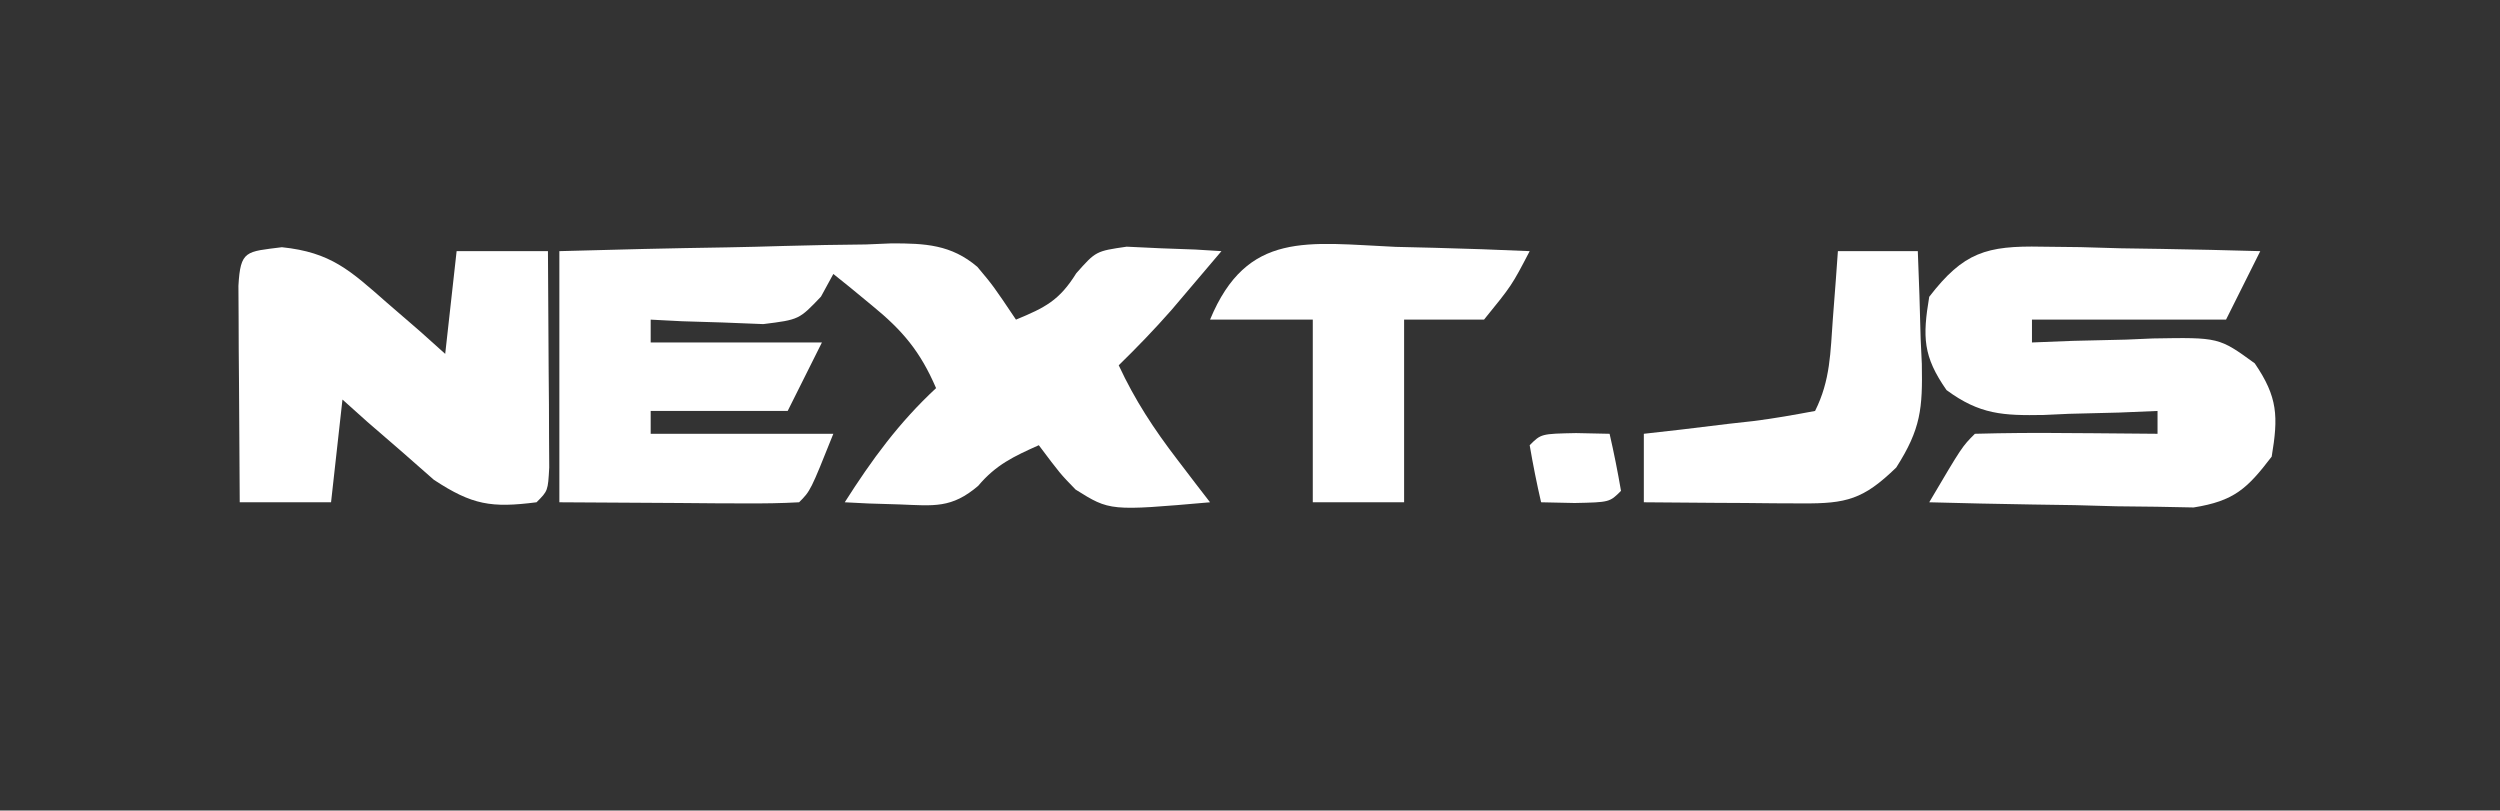 <?xml version="1.0" encoding="UTF-8"?>
<svg version="1.1" xmlns="http://www.w3.org/2000/svg" width="219" height="71">
<rect width="100%" height="100%" fill="#333333" stroke="none"/>
<path d="M0 0 C4.895 -0.138 9.783 -0.257 14.679 -0.33 C16.343 -0.36 18.006 -0.401 19.669 -0.453 C22.065 -0.526 24.459 -0.56 26.855 -0.586 C27.595 -0.617 28.335 -0.648 29.097 -0.68 C32.044 -0.682 34.319 -0.58 36.616 1.376 C38.009 3.037 38.009 3.037 40 6 C42.551 4.944 43.8 4.323 45.281 1.938 C47 0 47 0 49.699 -0.391 C50.685 -0.344 51.671 -0.298 52.688 -0.25 C53.681 -0.214 54.675 -0.178 55.699 -0.141 C56.458 -0.094 57.218 -0.048 58 0 C57.064 1.106 56.126 2.209 55.188 3.312 C54.665 3.927 54.143 4.542 53.605 5.176 C52.128 6.854 50.6 8.439 49 10 C50.41 13.039 52.089 15.594 54.125 18.25 C54.664 18.956 55.203 19.663 55.758 20.391 C56.168 20.922 56.578 21.453 57 22 C48.224 22.767 48.224 22.767 45.223 20.887 C43.875 19.5 43.875 19.5 42 17 C39.812 17.981 38.245 18.708 36.688 20.562 C34.357 22.548 32.824 22.305 29.812 22.188 C28.461 22.147 28.461 22.147 27.082 22.105 C26.395 22.071 25.708 22.036 25 22 C27.382 18.257 29.745 15.023 33 12 C31.618 8.79 30.076 6.951 27.375 4.75 C26.743 4.229 26.112 3.708 25.461 3.172 C24.979 2.785 24.497 2.398 24 2 C23.643 2.655 23.286 3.31 22.918 3.984 C21 6 21 6 17.863 6.391 C16.692 6.344 15.52 6.298 14.312 6.25 C12.543 6.196 12.543 6.196 10.738 6.141 C9.383 6.071 9.383 6.071 8 6 C8 6.66 8 7.32 8 8 C12.95 8 17.9 8 23 8 C22 10 21 12 20 14 C16.04 14 12.08 14 8 14 C8 14.66 8 15.32 8 16 C13.28 16 18.56 16 24 16 C22 21 22 21 21 22 C19.438 22.087 17.873 22.107 16.309 22.098 C15.458 22.095 14.608 22.093 13.732 22.09 C12.645 22.081 11.558 22.072 10.438 22.062 C6.993 22.042 3.549 22.021 0 22 C0 14.74 0 7.48 0 0 Z " fill="#FFFFFF" transform="translate(49,22)"/>
<path d="M0 0 C1.115 0.013 2.23 0.026 3.379 0.039 C5.117 0.089 5.117 0.089 6.891 0.141 C8.652 0.168 8.652 0.168 10.449 0.195 C13.347 0.242 16.243 0.308 19.141 0.391 C17.641 3.391 17.641 3.391 16.141 6.391 C10.531 6.391 4.921 6.391 -0.859 6.391 C-0.859 7.051 -0.859 7.711 -0.859 8.391 C0.321 8.344 1.502 8.298 2.719 8.25 C4.276 8.212 5.833 8.176 7.391 8.141 C8.168 8.107 8.945 8.074 9.746 8.039 C15.521 7.94 15.521 7.94 18.656 10.219 C20.681 13.182 20.727 14.874 20.141 18.391 C17.989 21.209 16.842 22.279 13.3 22.845 C11.697 22.813 11.697 22.813 10.062 22.781 C8.902 22.768 7.742 22.755 6.547 22.742 C5.34 22.709 4.134 22.675 2.891 22.641 C1.058 22.614 1.058 22.614 -0.812 22.586 C-3.829 22.539 -6.844 22.473 -9.859 22.391 C-6.984 17.516 -6.984 17.516 -5.859 16.391 C-3.163 16.317 -0.492 16.298 2.203 16.328 C3.341 16.335 3.341 16.335 4.502 16.342 C6.382 16.354 8.261 16.372 10.141 16.391 C10.141 15.731 10.141 15.071 10.141 14.391 C9.032 14.437 7.923 14.483 6.781 14.531 C5.318 14.569 3.854 14.605 2.391 14.641 C1.661 14.674 0.931 14.708 0.18 14.742 C-3.39 14.807 -5.428 14.708 -8.344 12.562 C-10.408 9.604 -10.448 7.925 -9.859 4.391 C-6.856 0.489 -4.844 -0.099 0 0 Z " fill="#FFFFFF" transform="translate(178.859,21.609)"/>
<path d="M0 0 C4.29 0.446 5.968 2.023 9.18 4.844 C10.146 5.679 11.113 6.514 12.109 7.375 C12.834 8.025 13.558 8.674 14.305 9.344 C14.635 6.374 14.965 3.404 15.305 0.344 C17.945 0.344 20.585 0.344 23.305 0.344 C23.334 3.823 23.351 7.302 23.367 10.781 C23.376 11.774 23.384 12.768 23.393 13.791 C23.397 15.207 23.397 15.207 23.402 16.652 C23.41 17.964 23.41 17.964 23.418 19.302 C23.305 21.344 23.305 21.344 22.305 22.344 C18.352 22.848 16.684 22.593 13.312 20.375 C11.886 19.122 11.886 19.122 10.43 17.844 C9.463 17.008 8.496 16.173 7.5 15.312 C6.776 14.663 6.051 14.013 5.305 13.344 C4.975 16.314 4.645 19.284 4.305 22.344 C1.665 22.344 -0.975 22.344 -3.695 22.344 C-3.724 18.865 -3.742 15.385 -3.758 11.906 C-3.766 10.913 -3.775 9.92 -3.783 8.896 C-3.786 7.952 -3.79 7.008 -3.793 6.035 C-3.798 5.161 -3.803 4.286 -3.809 3.385 C-3.634 0.249 -3.151 0.402 0 0 Z " fill="#FFFFFF" transform="translate(24.695,21.656)"/>
<path d="M0 0 C1.69 0.041 1.69 0.041 3.414 0.082 C6.195 0.153 8.971 0.251 11.75 0.375 C10.188 3.375 10.188 3.375 7.75 6.375 C5.44 6.375 3.13 6.375 0.75 6.375 C0.75 11.655 0.75 16.935 0.75 22.375 C-1.89 22.375 -4.53 22.375 -7.25 22.375 C-7.25 17.095 -7.25 11.815 -7.25 6.375 C-10.22 6.375 -13.19 6.375 -16.25 6.375 C-13.004 -1.451 -7.694 -0.348 0 0 Z " fill="#FFFFFF" transform="translate(122.25,21.625)"/>
<path d="M0 0 C2.31 0 4.62 0 7 0 C7.108 2.564 7.187 5.123 7.25 7.688 C7.3 8.769 7.3 8.769 7.352 9.873 C7.423 13.78 7.275 15.569 5.109 18.957 C2.229 21.747 0.758 22.125 -3.133 22.098 C-3.938 22.094 -4.744 22.091 -5.574 22.088 C-6.416 22.08 -7.258 22.071 -8.125 22.062 C-8.974 22.058 -9.824 22.053 -10.699 22.049 C-12.8 22.037 -14.9 22.019 -17 22 C-17 20.02 -17 18.04 -17 16 C-15.393 15.818 -15.393 15.818 -13.754 15.633 C-12.357 15.464 -10.96 15.295 -9.562 15.125 C-8.855 15.046 -8.148 14.968 -7.42 14.887 C-5.603 14.661 -3.799 14.337 -2 14 C-0.649 11.298 -0.661 8.882 -0.438 5.875 C-0.354 4.779 -0.27 3.684 -0.184 2.555 C-0.093 1.29 -0.093 1.29 0 0 Z " fill="#FFFFFF" transform="translate(161,22)"/>
<path d="M0 0 C1.454 0.031 1.454 0.031 2.938 0.062 C3.32 1.719 3.651 3.387 3.938 5.062 C2.938 6.062 2.938 6.062 -0.125 6.125 C-1.094 6.104 -2.064 6.084 -3.062 6.062 C-3.445 4.406 -3.776 2.738 -4.062 1.062 C-3.062 0.062 -3.062 0.062 0 0 Z " fill="#FFFFFF" transform="translate(138.062,37.938)"/>
</svg>

